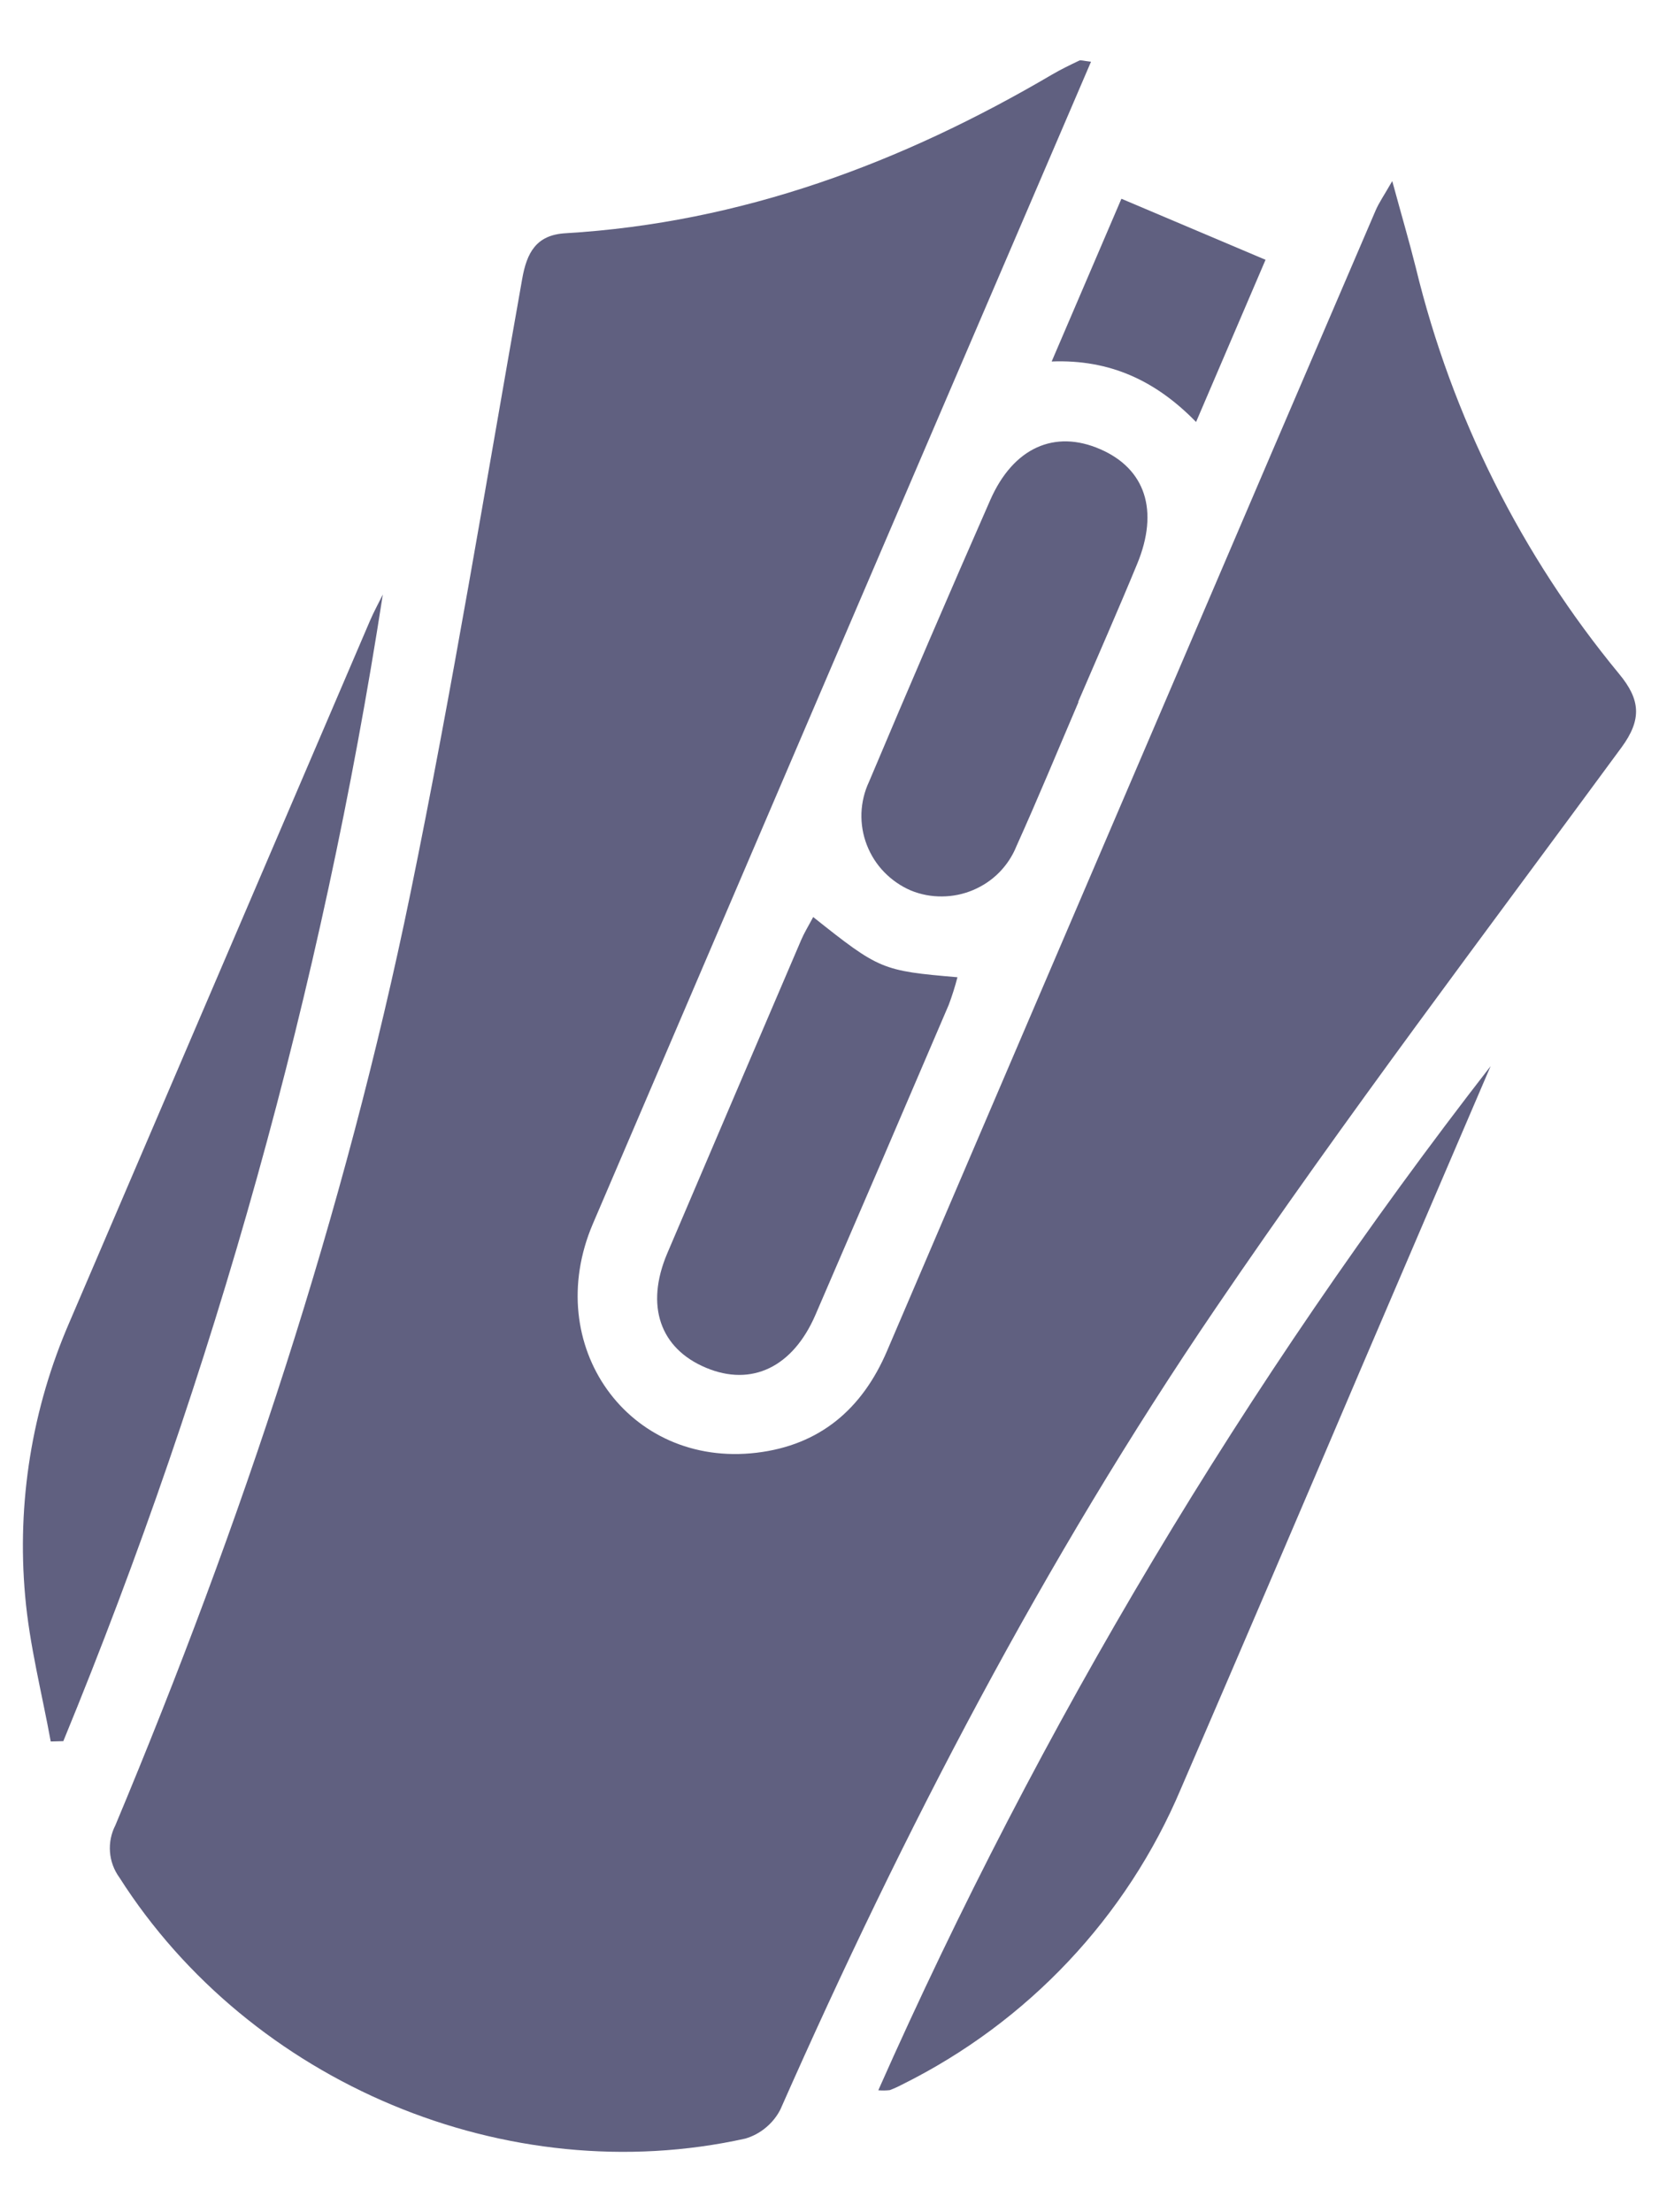 <svg width="24" height="32" viewBox="0 0 24 32" fill="none" xmlns="http://www.w3.org/2000/svg">
<path d="M20.482 3.873C20.386 3.489 20.274 3.109 20.141 2.619C20.021 2.829 19.949 2.931 19.901 3.043C18.908 5.354 17.917 7.666 16.928 9.979C15.563 13.165 14.197 16.352 12.833 19.54C12.473 20.384 11.859 20.905 10.945 21.014C9.091 21.235 7.825 19.462 8.577 17.702C10.893 12.29 13.212 6.879 15.535 1.471C15.614 1.286 15.694 1.1 15.783 0.893C15.672 0.881 15.635 0.865 15.612 0.877C15.481 0.939 15.35 1.003 15.224 1.076C13.045 2.357 10.73 3.222 8.179 3.374C7.757 3.399 7.621 3.654 7.554 4.036C7.028 6.999 6.543 9.972 5.938 12.919C4.986 17.556 3.497 22.035 1.669 26.403C1.608 26.522 1.581 26.655 1.591 26.788C1.601 26.922 1.648 27.049 1.727 27.158C3.622 30.133 7.336 31.698 10.782 30.935C10.891 30.903 10.992 30.849 11.079 30.776C11.166 30.704 11.238 30.615 11.289 30.515C13.071 26.48 15.104 22.574 17.587 18.923C19.462 16.164 21.482 13.501 23.458 10.811C23.757 10.404 23.729 10.117 23.423 9.748C22.009 8.034 21.004 6.025 20.482 3.873V3.873Z" fill="#606080"/>
<path d="M5.352 8.98C3.903 12.361 2.455 15.742 1.006 19.123C0.463 20.371 0.242 21.734 0.364 23.088C0.426 23.794 0.606 24.491 0.734 25.191C0.794 25.19 0.856 25.188 0.916 25.186C3.108 19.856 4.659 14.289 5.538 8.6C5.476 8.726 5.407 8.851 5.352 8.98Z" fill="#606080"/>
<path d="M12.872 30.234C12.933 30.211 12.992 30.184 13.049 30.154C14.868 29.252 16.301 27.732 17.085 25.871C17.948 23.872 18.806 21.87 19.659 19.866C20.294 18.385 20.928 16.903 21.564 15.422C18.018 19.988 15.044 24.962 12.706 30.236C12.761 30.241 12.817 30.24 12.872 30.234V30.234Z" fill="#606080"/>
<path d="M15.915 6.497C15.257 6.211 14.66 6.475 14.327 7.23C13.732 8.585 13.147 9.944 12.572 11.308C12.505 11.45 12.468 11.605 12.462 11.762C12.457 11.919 12.483 12.075 12.54 12.222C12.597 12.369 12.682 12.503 12.792 12.616C12.902 12.729 13.034 12.82 13.179 12.882C13.322 12.94 13.475 12.969 13.629 12.967C13.783 12.966 13.935 12.935 14.077 12.875C14.219 12.815 14.348 12.729 14.456 12.619C14.563 12.51 14.648 12.381 14.705 12.239C15.016 11.55 15.304 10.851 15.602 10.155C15.6 10.155 15.599 10.154 15.597 10.154C15.883 9.488 16.175 8.826 16.451 8.157C16.77 7.385 16.569 6.78 15.915 6.497Z" fill="#606080"/>
<path d="M11.591 13.595C10.943 15.107 10.297 16.619 9.652 18.132C9.332 18.888 9.549 19.507 10.214 19.785C10.873 20.061 11.469 19.777 11.796 19.021C12.442 17.527 13.085 16.032 13.725 14.535C13.774 14.404 13.816 14.271 13.851 14.136C12.759 14.042 12.725 14.029 11.764 13.265C11.693 13.399 11.634 13.494 11.591 13.595Z" fill="#606080"/>
<path d="M17.303 6.104C17.651 5.292 17.976 4.535 18.308 3.758C17.599 3.457 16.922 3.171 16.223 2.875C15.886 3.66 15.561 4.418 15.214 5.229C16.064 5.196 16.727 5.513 17.303 6.104Z" fill="#606080"/>
</svg>
